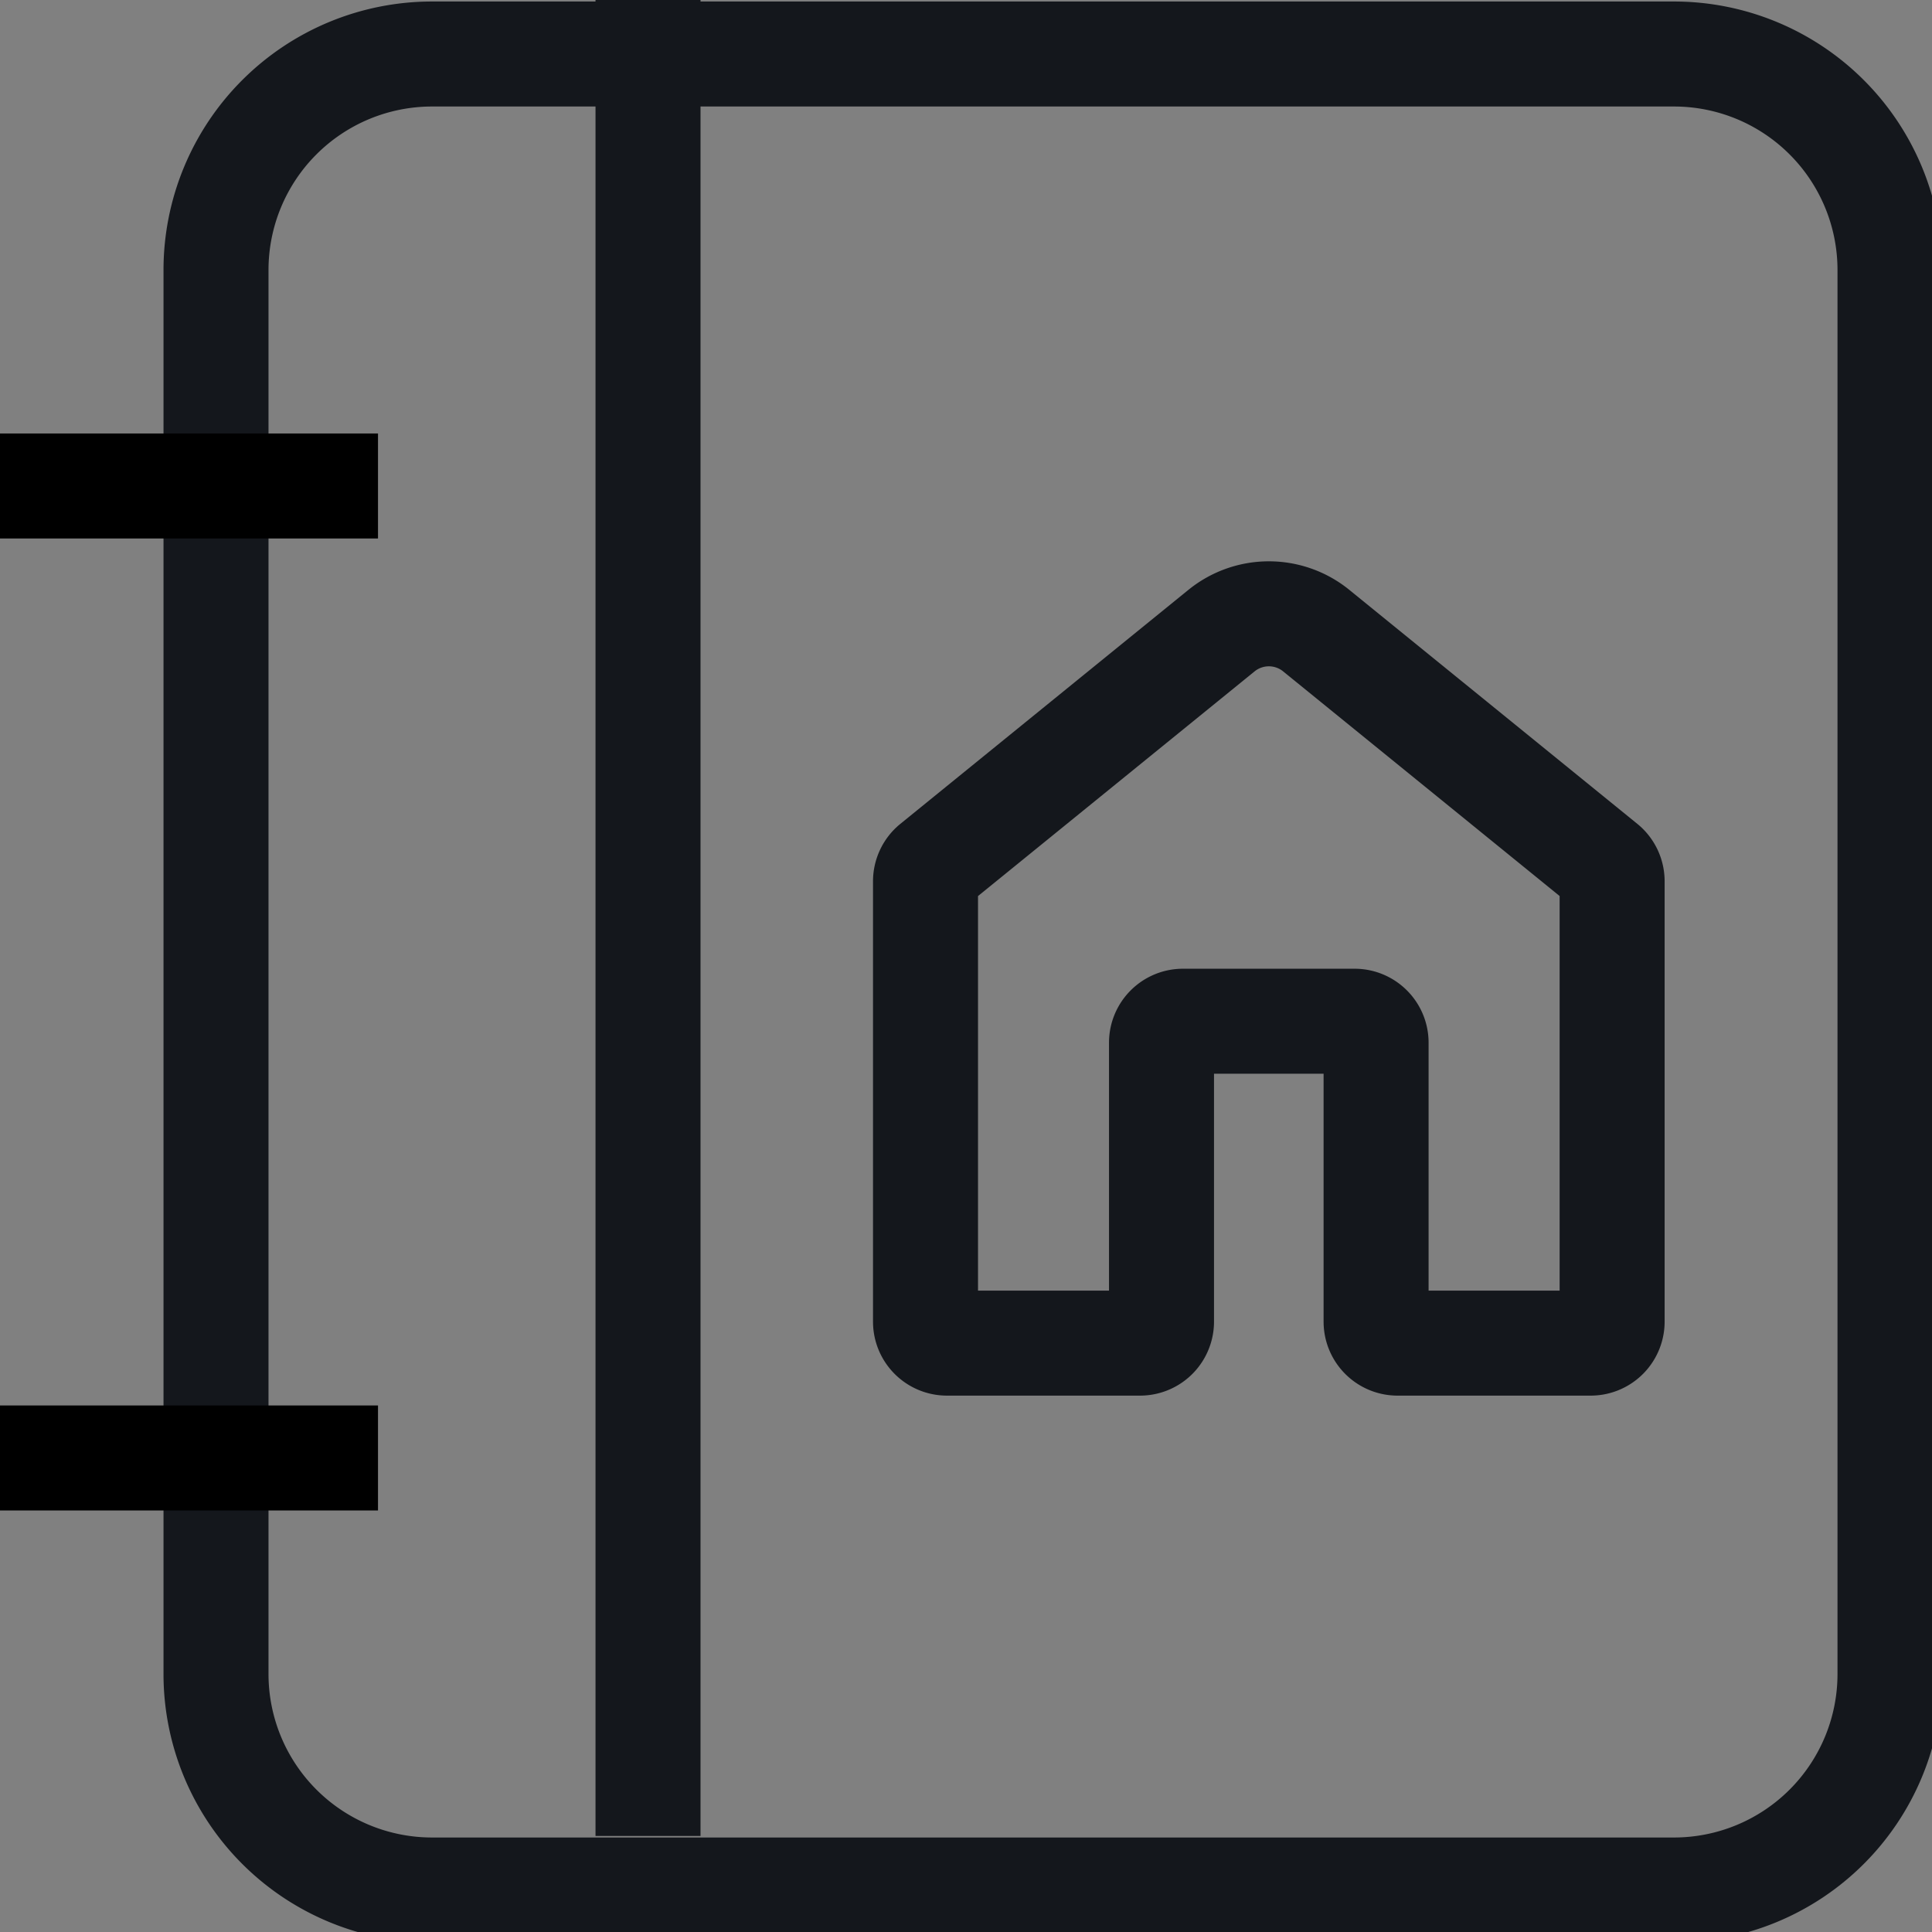 <svg xmlns="http://www.w3.org/2000/svg" width="46" height="46" viewBox="0 0 46 46"><rect x="0" y="0" width="46" height="46" fill="#808080" stroke="none"/><path fill="none" stroke="#14171C" stroke-width="2.5" stroke-linejoin="round" stroke-miterlimit="10" d="M29.082 15.016l-6.858 5.571a.512.512 0 0 0-.188.397v10.484c0 .282.229.511.511.511h4.597a.511.511 0 0 0 .511-.511v-6.642c0-.282.229-.511.511-.511h4.087c.282 0 .511.229.511.511v6.642c0 .282.229.511.512.511h4.597a.511.511 0 0 0 .511-.511V20.983c0-.154-.069-.3-.188-.397l-6.857-5.571a1.789 1.789 0 0 0-2.257.001z"/><g stroke-width="2.5" stroke-linejoin="round" stroke-miterlimit="10"><path fill="none" stroke="#14171C" d="M45 6.429v33.429A5.143 5.143 0 0 1 39.857 45H10.286a5.144 5.144 0 0 1-5.143-5.143V6.429a5.144 5.144 0 0 1 5.143-5.143h29.572A5.143 5.143 0 0 1 45 6.429zM15.429 43.714V0"/><path fill="#FFF" stroke="#000" d="M0 34.714h9M0 11.571h9"/></g></svg>